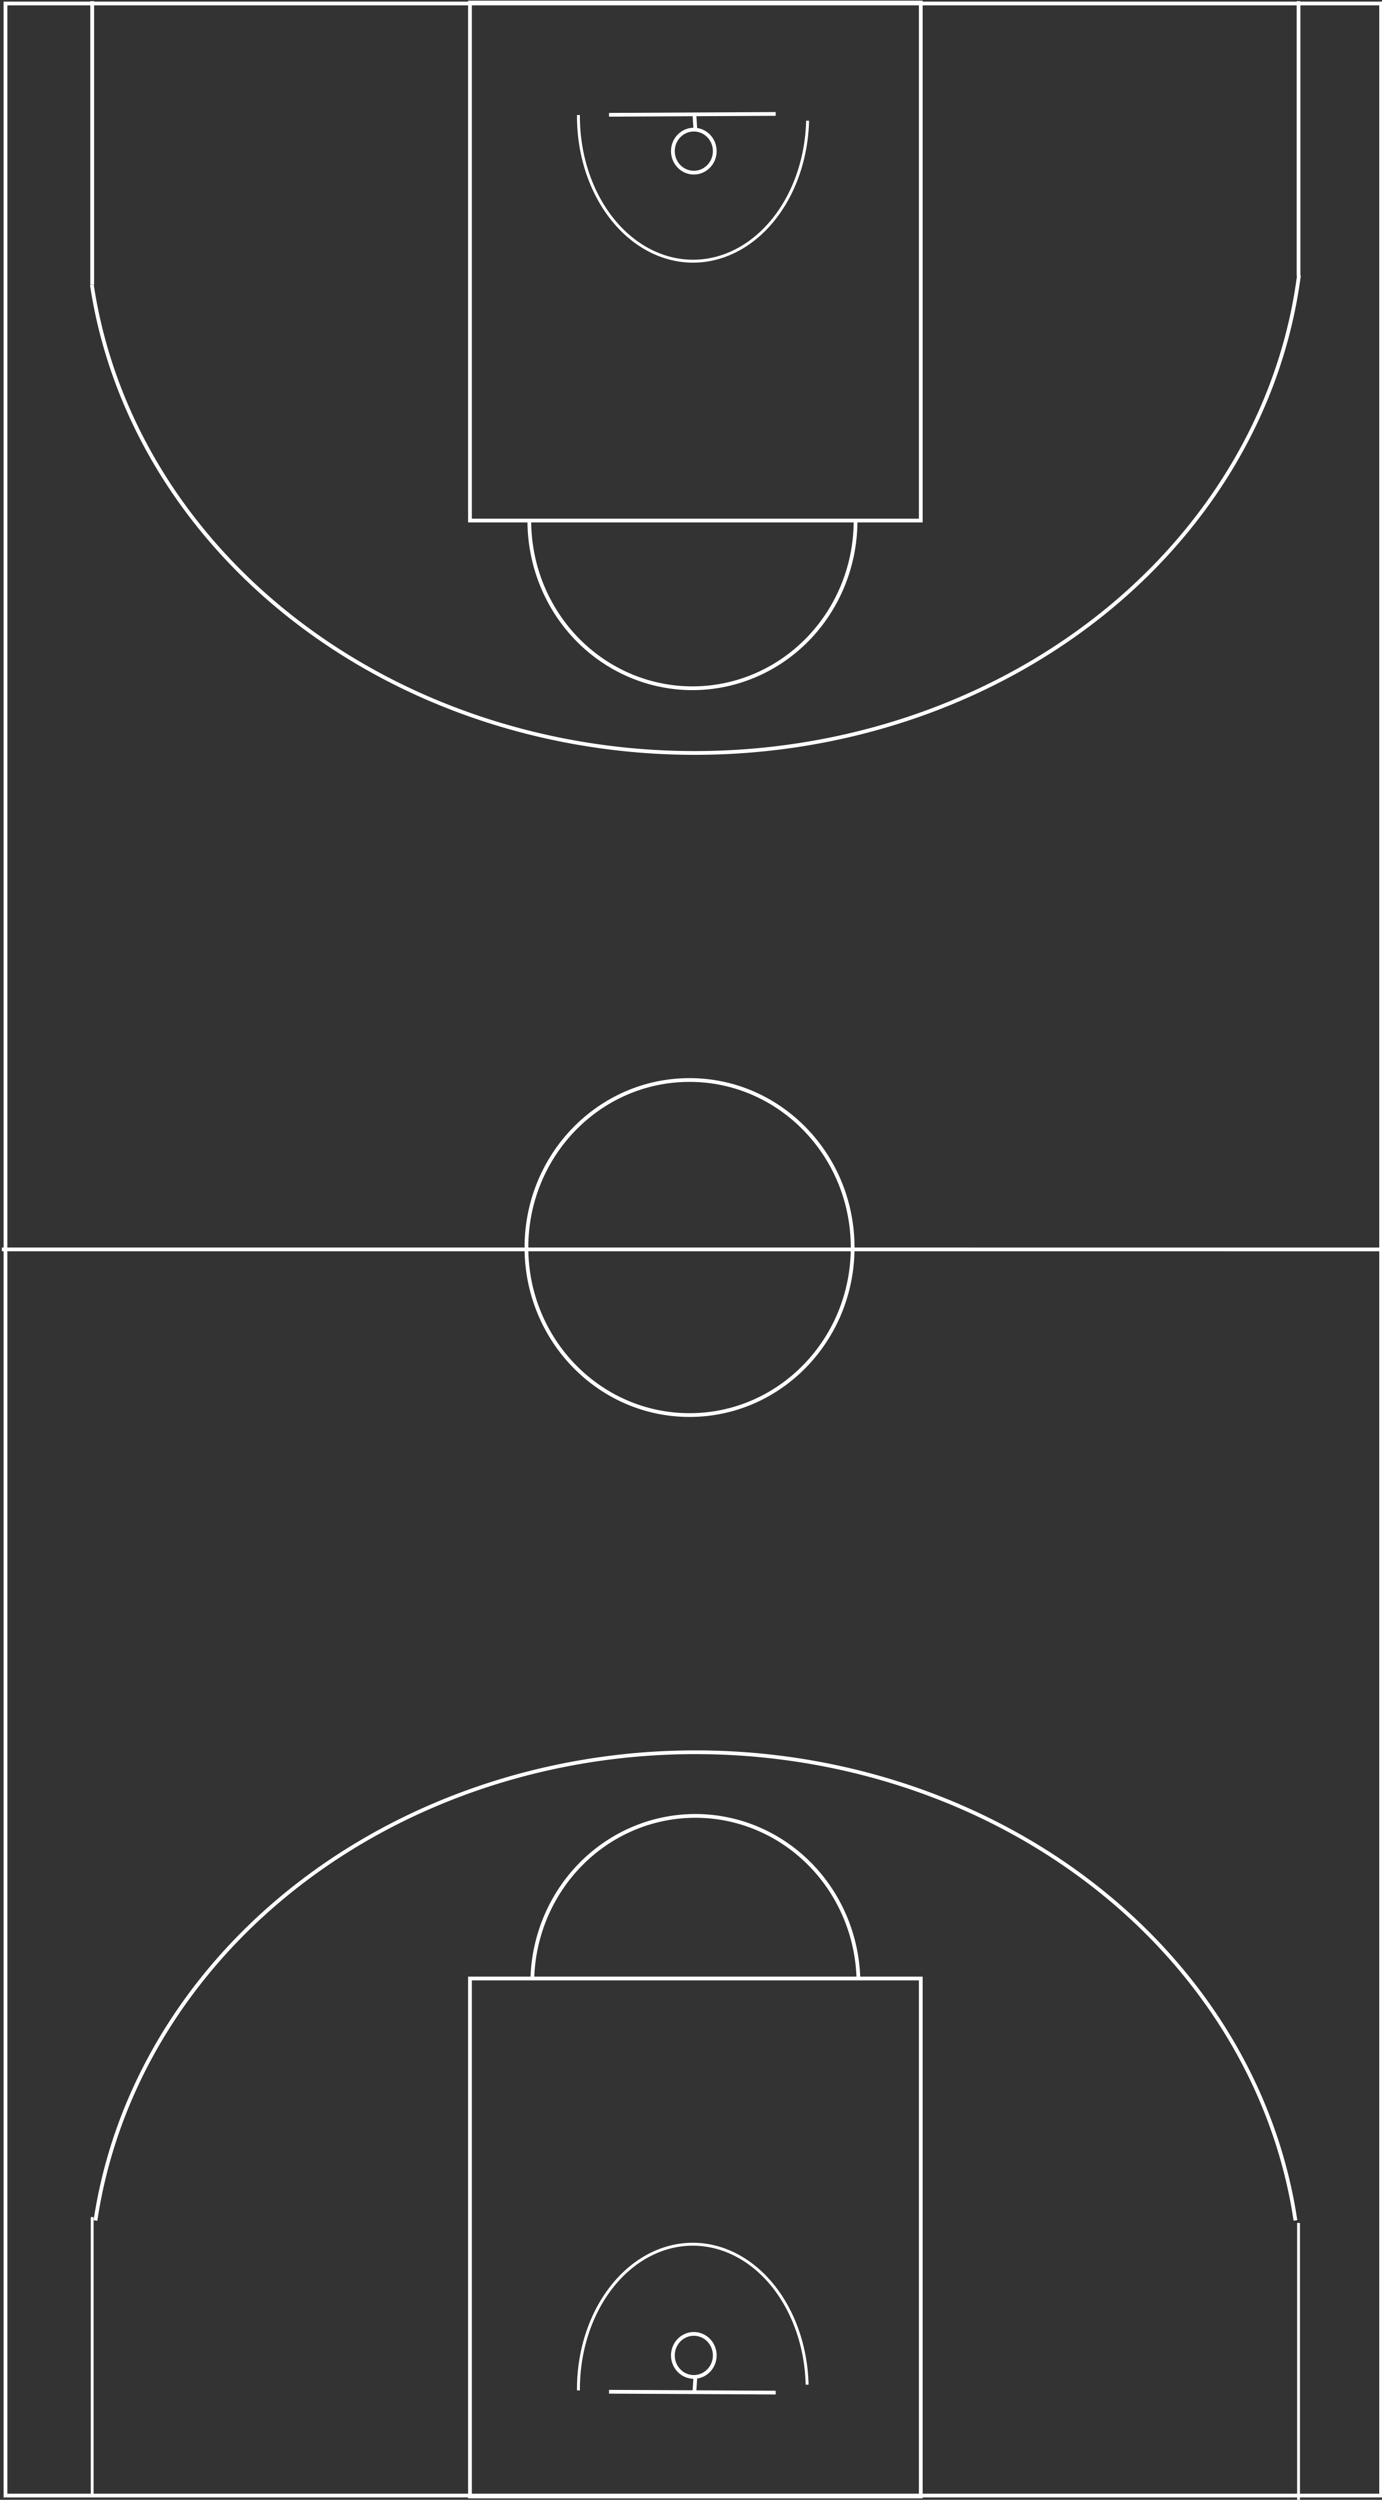 <?xml version="1.0" encoding="UTF-8" standalone="no"?>
<!-- Created with Inkscape (http://www.inkscape.org/) -->

<svg
   width="130.033mm"
   height="235.136mm"
   viewBox="0 0 130.033 235.136"
   version="1.1"
   id="svg1"
   xml:space="preserve"
   inkscape:version="1.4 (86a8ad7, 2024-10-11)"
   sodipodi:docname="pattern basketball.svg"
   xmlns:inkscape="http://www.inkscape.org/namespaces/inkscape"
   xmlns:sodipodi="http://sodipodi.sourceforge.net/DTD/sodipodi-0.dtd"
   xmlns="http://www.w3.org/2000/svg"
   xmlns:svg="http://www.w3.org/2000/svg"><rect x="0" y="0" width="130.033" height="235.136" fill="#333333" stroke="none"/><sodipodi:namedview
     id="namedview1"
     pagecolor="#6bc282"
     bordercolor="#000000"
     borderopacity="0.25"
     inkscape:showpageshadow="2"
     inkscape:pageopacity="0.0"
     inkscape:pagecheckerboard="false"
     inkscape:deskcolor="#d1d1d1"
     inkscape:document-units="mm"
     inkscape:zoom="1.9300999"
     inkscape:cx="238.07057"
     inkscape:cy="177.1929"
     inkscape:window-width="1728"
     inkscape:window-height="1010"
     inkscape:window-x="-6"
     inkscape:window-y="-6"
     inkscape:window-maximized="1"
     inkscape:current-layer="layer2" /><defs
     id="defs1" /><g
     inkscape:groupmode="layer"
     id="layer2"
     inkscape:label="Layer 2"
     transform="translate(-12.196,-8.908)"
     style="opacity:1"><ellipse
       style="fill:none;stroke:#ffffff;stroke-width:0.353;stroke-dasharray:none;stroke-opacity:1"
       id="path2"
       cx="126.252"
       cy="-77.075"
       rx="15.758"
       ry="15.347"
       transform="rotate(90)" /><path
       style="fill:#ffffff;stroke:#ffffff;stroke-width:0.353;stroke-dasharray:none;stroke-opacity:1"
       d="m 142.053,126.429 -129.681,-0.003"
       id="path3" /><path
       style="fill:none;stroke:#ffffff;stroke-width:0.351;stroke-dasharray:none;stroke-opacity:1"
       d="M 134.376,9.016 V 34.856"
       id="path4" /><path
       style="fill:none;stroke:#ffffff;stroke-width:0.357;stroke-dasharray:none;stroke-opacity:1"
       d="M 20.871,9.016 V 35.678"
       id="path5" /><path
       style="fill:#ffffff;stroke:#ffffff;stroke-width:0.265;stroke-opacity:1"
       d="m 20.871,217.45 v 26.046"
       id="path6" /><path
       style="fill:#ffffff;stroke:#ffffff;stroke-width:0.265;stroke-opacity:1"
       d="m 134.376,217.999 v 26.046"
       id="path7" /><rect
       style="fill:none;stroke:#ffffff;stroke-width:0.353;stroke-dasharray:none;stroke-opacity:1"
       id="rect7"
       width="48.723"
       height="42.417"
       x="9.147"
       y="-98.832"
       transform="rotate(90)" /><rect
       style="fill:none;stroke:#ffffff;stroke-width:0.353;stroke-dasharray:none;stroke-opacity:1"
       id="rect8"
       width="48.723"
       height="42.417"
       x="195.008"
       y="-98.832"
       transform="rotate(90)" /><path
       style="fill:none;stroke:#ffffff;stroke-width:0.353;stroke-dasharray:none;stroke-opacity:1"
       id="ellipse8"
       sodipodi:type="arc"
       sodipodi:cx="57.887703"
       sodipodi:cy="-77.349335"
       sodipodi:rx="15.757846"
       sodipodi:ry="15.346598"
       sodipodi:start="4.7080765"
       sodipodi:end="1.5796001"
       sodipodi:arc-type="arc"
       d="m 57.82,-92.696 a 15.758,15.347 0 0 1 13.715,7.674 15.758,15.347 0 0 1 -0.036,15.405 15.758,15.347 0 0 1 -13.75,7.614"
       sodipodi:open="true"
       transform="rotate(90)" /><path
       style="fill:none;stroke:#ffffff;stroke-width:0.353;stroke-dasharray:none;stroke-opacity:1"
       id="path8"
       sodipodi:type="arc"
       sodipodi:cx="-195.47104"
       sodipodi:cy="-77.623505"
       sodipodi:rx="15.757846"
       sodipodi:ry="15.346598"
       sodipodi:start="4.7429576"
       sodipodi:end="1.5371625"
       sodipodi:arc-type="arc"
       d="m -194.989,-92.963 a 15.758,15.347 0 0 1 15.276,15.316 15.758,15.347 0 0 1 -15.228,15.361"
       sodipodi:open="true"
       transform="matrix(0,-1,-1,0,0,0)" /><path
       style="fill:none;stroke:#ffffff;stroke-width:0.354;stroke-dasharray:none;stroke-opacity:1"
       id="path9"
       sodipodi:type="arc"
       sodipodi:cx="28.995705"
       sodipodi:cy="-77.564575"
       sodipodi:rx="50.736385"
       sodipodi:ry="57.226997"
       sodipodi:start="4.8269633"
       sodipodi:end="1.4385155"
       sodipodi:arc-type="arc"
       d="M 34.796,-134.416 A 50.736,57.227 0 0 1 79.73,-78.071 50.736,57.227 0 0 1 35.688,-20.838"
       sodipodi:open="true"
       transform="rotate(90)" /><path
       style="fill:none;stroke:#ffffff;stroke-width:0.353;stroke-dasharray:none;stroke-opacity:1"
       id="path10"
       sodipodi:type="arc"
       sodipodi:cx="-224.46385"
       sodipodi:cy="-77.633217"
       sodipodi:rx="50.737118"
       sodipodi:ry="56.951046"
       sodipodi:start="4.8448398"
       sodipodi:end="1.4385155"
       sodipodi:arc-type="arc"
       d="m -217.763,-134.085 a 50.737,56.951 0 0 1 44.037,56.457 50.737,56.951 0 0 1 -44.045,56.449"
       sodipodi:open="true"
       transform="matrix(0,-1,-1,0,0,0)" /><path
       style="fill:none;stroke:#ffffff;stroke-width:0.275;stroke-dasharray:none;stroke-opacity:1"
       id="path11"
       sodipodi:type="arc"
       sodipodi:cx="19.845989"
       sodipodi:cy="-77.405029"
       sodipodi:rx="13.628703"
       sodipodi:ry="10.783734"
       sodipodi:start="4.7429576"
       sodipodi:end="1.5796001"
       sodipodi:arc-type="arc"
       d="m 20.263,-88.184 a 13.629,10.784 0 0 1 13.21,10.991 13.629,10.784 0 0 1 -13.746,10.571"
       sodipodi:open="true"
       transform="rotate(90)" /><path
       style="fill:none;stroke:#ffffff;stroke-width:0.275;stroke-dasharray:none;stroke-opacity:1"
       id="path12"
       sodipodi:type="arc"
       sodipodi:cx="-233.63097"
       sodipodi:cy="-77.382515"
       sodipodi:rx="13.628903"
       sodipodi:ry="10.761402"
       sodipodi:start="4.7429576"
       sodipodi:end="1.5796001"
       sodipodi:arc-type="arc"
       d="m -233.214,-88.139 a 13.629,10.761 0 0 1 13.21,10.968 13.629,10.761 0 0 1 -13.746,10.549"
       sodipodi:open="true"
       transform="matrix(0,-1,-1,0,0,0)" /><path
       style="fill:none;stroke:#ffffff;stroke-width:0.353;stroke-dasharray:none;stroke-opacity:1"
       d="m 85.18,19.624 -15.68,0.081"
       id="path13" /><ellipse
       style="fill:none;stroke:#ffffff;stroke-width:0.353;stroke-dasharray:none;stroke-opacity:1"
       id="ellipse13"
       cx="23.124"
       cy="-77.478"
       rx="2.024"
       ry="1.971"
       transform="rotate(90)" /><path
       style="fill:none;stroke:#ffffff;stroke-width:0.353;stroke-dasharray:none;stroke-opacity:1"
       d="m 77.622,21.095 -0.084,-1.352"
       id="path14" /><path
       style="fill:#ffffff;stroke:#ffffff;stroke-width:0.353;stroke-dasharray:none;stroke-opacity:1"
       d="m 85.18,233.959 -15.68,-0.081"
       id="path15" /><ellipse
       style="fill:none;stroke:#ffffff;stroke-width:0.353;stroke-dasharray:none;stroke-opacity:1"
       id="ellipse15"
       cx="-230.46"
       cy="-77.478"
       rx="2.024"
       ry="1.971"
       transform="matrix(0,-1,-1,0,0,0)" /><path
       style="fill:none;stroke:#ffffff;stroke-width:0.353;stroke-dasharray:none;stroke-opacity:1"
       d="m 77.622,232.489 -0.084,1.352"
       id="path16" /><rect
       style="fill:none;stroke:#ffffff;stroke-width:0.354;stroke-dasharray:none;stroke-opacity:1"
       id="rect17"
       width="234.408"
       height="129.435"
       x="9.234"
       y="-142.147"
       transform="rotate(90)" /></g></svg>
